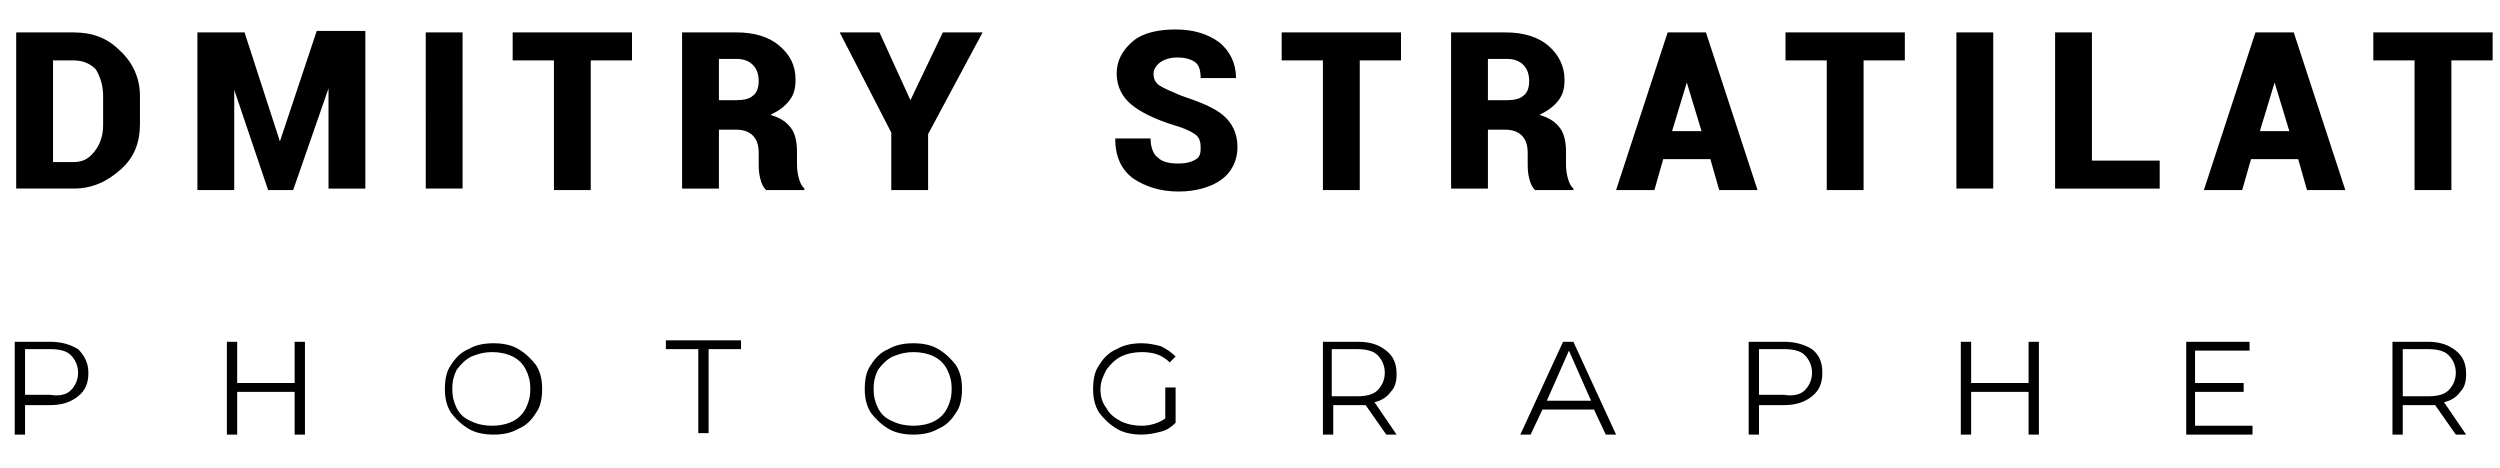 <?xml version="1.0" encoding="utf-8"?>
<!-- Generator: Adobe Illustrator 21.0.0, SVG Export Plug-In . SVG Version: 6.00 Build 0)  -->
<svg version="1.1" id="Слой_1" xmlns="http://www.w3.org/2000/svg" xmlns:xlink="http://www.w3.org/1999/xlink" x="0px" y="0px"
	 viewBox="0 0 169.7 31.8" style="enable-background:new 0 0 169.7 31.8;" xml:space="preserve">
<path d="M1.1,12.8V2.2H5c1.3,0,2.3,0.4,3.1,1.2C9,4.2,9.5,5.3,9.5,6.5v1.9c0,1.3-0.4,2.3-1.3,3.1S6.3,12.8,5,12.8H1.1z M3.6,4.1v6.9
	H5c0.6,0,1-0.2,1.4-0.7C6.8,9.8,7,9.2,7,8.5V6.5c0-0.7-0.2-1.3-0.5-1.8C6.1,4.3,5.6,4.1,5,4.1H3.6z M19,9.6L19,9.6l2.5-7.5h3.3v10.7
	h-2.5V6l0,0l-2.4,6.9h-1.7l-2.3-6.8l0,0v6.8h-2.5V2.2h3.2L19,9.6z M31.4,12.8h-2.5V2.2h2.5V12.8z M42.9,4.1h-2.8v8.8h-2.5V4.1h-2.8
	V2.2h8.1V4.1z M48.8,8.7v4.1h-2.5V2.2H50c1.2,0,2.2,0.3,2.9,0.9S54,4.4,54,5.4c0,0.6-0.1,1-0.4,1.4c-0.3,0.4-0.7,0.7-1.3,1
	c0.7,0.2,1.1,0.5,1.4,0.9c0.3,0.4,0.4,1,0.4,1.6V11c0,0.3,0,0.6,0.1,1c0.1,0.4,0.2,0.6,0.4,0.8v0.1h-2.6c-0.2-0.2-0.3-0.4-0.4-0.8
	s-0.1-0.7-0.1-1.1v-0.6c0-0.5-0.1-0.9-0.4-1.2s-0.7-0.4-1.2-0.4H48.8z M48.8,6.8H50c0.5,0,0.9-0.1,1.1-0.3c0.3-0.2,0.4-0.6,0.4-1
	c0-0.4-0.1-0.8-0.4-1.1c-0.3-0.3-0.7-0.4-1.1-0.4h-1.2V6.8z M61.8,6.8L61.8,6.8L64,2.2h2.7L63,9.1v3.8h-2.5V9L57,2.2h2.7L61.8,6.8z
	 M81.5,10c0-0.4-0.1-0.7-0.4-0.9s-0.7-0.4-1.4-0.6c-1.3-0.4-2.3-0.9-2.9-1.4c-0.6-0.5-1-1.2-1-2.1c0-0.9,0.4-1.6,1.1-2.2
	S78.7,2,79.8,2C81,2,82,2.3,82.8,2.9c0.7,0.6,1.1,1.4,1.1,2.4l0,0h-2.4c0-0.5-0.1-0.9-0.4-1.1c-0.3-0.2-0.7-0.3-1.2-0.3
	c-0.4,0-0.8,0.1-1.1,0.3S78.3,4.7,78.3,5c0,0.3,0.1,0.6,0.4,0.8C79,6,79.5,6.2,80.2,6.5c1.2,0.4,2.2,0.8,2.8,1.3s1,1.2,1,2.2
	c0,0.9-0.4,1.7-1.1,2.2S81.2,13,80,13c-1.2,0-2.2-0.3-3.1-0.9c-0.8-0.6-1.2-1.5-1.2-2.7l0,0h2.4c0,0.6,0.2,1.1,0.5,1.3
	c0.3,0.3,0.8,0.4,1.4,0.4c0.5,0,0.9-0.1,1.2-0.3S81.5,10.3,81.5,10z M95.1,4.1h-2.8v8.8h-2.5V4.1h-2.8V2.2h8.1V4.1z M101,8.7v4.1
	h-2.5V2.2h3.7c1.2,0,2.2,0.3,2.9,0.9s1.1,1.4,1.1,2.3c0,0.6-0.1,1-0.4,1.4c-0.3,0.4-0.7,0.7-1.3,1c0.7,0.2,1.1,0.5,1.4,0.9
	c0.3,0.4,0.4,1,0.4,1.6V11c0,0.3,0,0.6,0.1,1c0.1,0.4,0.2,0.6,0.4,0.8v0.1h-2.6c-0.2-0.2-0.3-0.4-0.4-0.8s-0.1-0.7-0.1-1.1v-0.6
	c0-0.5-0.1-0.9-0.4-1.2s-0.7-0.4-1.2-0.4H101z M101,6.8h1.3c0.5,0,0.9-0.1,1.1-0.3c0.3-0.2,0.4-0.6,0.4-1c0-0.4-0.1-0.8-0.4-1.1
	c-0.3-0.3-0.7-0.4-1.1-0.4H101V6.8z M116.1,10.8h-3.2l-0.6,2.1h-2.6l3.5-10.7h1.3v0l0,0h1.3l3.5,10.7h-2.6L116.1,10.8z M113.5,8.9h2
	l-1-3.3h0L113.5,8.9z M129.3,4.1h-2.8v8.8H124V4.1h-2.8V2.2h8.1V4.1z M135.3,12.8h-2.5V2.2h2.5V12.8z M142,10.9h4.6v1.9h-7.1V2.2
	h2.5V10.9z M156,10.8h-3.2l-0.6,2.1h-2.6l3.5-10.7h1.3v0l0,0h1.3l3.5,10.7h-2.6L156,10.8z M153.4,8.9h2l-1-3.3h0L153.4,8.9z
	 M169.2,4.1h-2.8v8.8h-2.5V4.1h-2.8V2.2h8.1V4.1z M5.3,23.7C5.7,24.1,6,24.6,6,25.3s-0.2,1.2-0.7,1.6s-1.1,0.6-1.9,0.6H1.7v2H1v-6.3
	h2.4C4.2,23.2,4.8,23.4,5.3,23.7z M4.8,26.5c0.3-0.3,0.5-0.7,0.5-1.2c0-0.5-0.2-0.9-0.5-1.2S4,23.7,3.4,23.7H1.7v3.1h1.7
	C4,26.9,4.5,26.8,4.8,26.5z M20.7,23.2v6.3H20v-2.9h-3.9v2.9h-0.7v-6.3h0.7V26H20v-2.8H20.7z M31.8,29.1c-0.5-0.3-0.9-0.7-1.2-1.1
	c-0.3-0.5-0.4-1-0.4-1.6c0-0.6,0.1-1.2,0.4-1.6c0.3-0.5,0.7-0.9,1.2-1.1c0.5-0.3,1.1-0.4,1.7-0.4s1.2,0.1,1.7,0.4
	c0.5,0.3,0.9,0.7,1.2,1.1c0.3,0.5,0.4,1,0.4,1.6c0,0.6-0.1,1.2-0.4,1.6c-0.3,0.5-0.7,0.9-1.2,1.1c-0.5,0.3-1.1,0.4-1.7,0.4
	S32.3,29.4,31.8,29.1z M34.8,28.6c0.4-0.2,0.7-0.5,0.9-0.9c0.2-0.4,0.3-0.8,0.3-1.3c0-0.5-0.1-0.9-0.3-1.3c-0.2-0.4-0.5-0.7-0.9-0.9
	c-0.4-0.2-0.9-0.3-1.4-0.3s-0.9,0.1-1.4,0.3c-0.4,0.2-0.7,0.5-1,0.9c-0.2,0.4-0.3,0.8-0.3,1.3c0,0.5,0.1,0.9,0.3,1.3
	c0.2,0.4,0.5,0.7,1,0.9c0.4,0.2,0.9,0.3,1.4,0.3S34.4,28.8,34.8,28.6z M47.4,23.7h-2.2v-0.6h5.1v0.6h-2.2v5.7h-0.7V23.7z M60.3,29.1
	c-0.5-0.3-0.9-0.7-1.2-1.1c-0.3-0.5-0.4-1-0.4-1.6c0-0.6,0.1-1.2,0.4-1.6c0.3-0.5,0.7-0.9,1.2-1.1c0.5-0.3,1.1-0.4,1.7-0.4
	s1.2,0.1,1.7,0.4c0.5,0.3,0.9,0.7,1.2,1.1c0.3,0.5,0.4,1,0.4,1.6c0,0.6-0.1,1.2-0.4,1.6c-0.3,0.5-0.7,0.9-1.2,1.1
	c-0.5,0.3-1.1,0.4-1.7,0.4S60.8,29.4,60.3,29.1z M63.4,28.6c0.4-0.2,0.7-0.5,0.9-0.9c0.2-0.4,0.3-0.8,0.3-1.3c0-0.5-0.1-0.9-0.3-1.3
	c-0.2-0.4-0.5-0.7-0.9-0.9c-0.4-0.2-0.9-0.3-1.4-0.3s-0.9,0.1-1.4,0.3c-0.4,0.2-0.7,0.5-1,0.9c-0.2,0.4-0.3,0.8-0.3,1.3
	c0,0.5,0.1,0.9,0.3,1.3c0.2,0.4,0.5,0.7,1,0.9c0.4,0.2,0.9,0.3,1.4,0.3S63,28.8,63.4,28.6z M79.2,26.3h0.6v2.4
	c-0.3,0.3-0.6,0.5-1,0.6c-0.4,0.1-0.8,0.2-1.3,0.2c-0.6,0-1.2-0.1-1.7-0.4c-0.5-0.3-0.9-0.7-1.2-1.1c-0.3-0.5-0.4-1-0.4-1.6
	c0-0.6,0.1-1.2,0.4-1.6c0.3-0.5,0.7-0.9,1.2-1.1c0.5-0.3,1.1-0.4,1.7-0.4c0.5,0,0.9,0.1,1.3,0.2c0.4,0.2,0.7,0.4,1,0.7l-0.4,0.4
	c-0.5-0.5-1.1-0.7-1.9-0.7c-0.5,0-1,0.1-1.4,0.3c-0.4,0.2-0.7,0.5-1,0.9c-0.2,0.4-0.4,0.8-0.4,1.3c0,0.5,0.1,0.9,0.4,1.3
	c0.2,0.4,0.6,0.7,1,0.9c0.4,0.2,0.9,0.3,1.4,0.3c0.6,0,1.2-0.2,1.6-0.5V26.3z M94.1,29.5l-1.4-2c-0.2,0-0.3,0-0.5,0h-1.7v2h-0.7
	v-6.3h2.4c0.8,0,1.4,0.2,1.9,0.6c0.5,0.4,0.7,0.9,0.7,1.6c0,0.5-0.1,0.9-0.4,1.2c-0.2,0.3-0.6,0.6-1.1,0.7l1.5,2.2H94.1z M93.5,26.5
	c0.3-0.3,0.5-0.7,0.5-1.2c0-0.5-0.2-0.9-0.5-1.2s-0.8-0.4-1.4-0.4h-1.7v3.2h1.7C92.7,26.9,93.2,26.8,93.5,26.5z M108.2,27.8h-3.5
	l-0.8,1.7h-0.7l2.9-6.3h0.7l2.9,6.3H109L108.2,27.8z M108,27.2l-1.5-3.4l-1.5,3.4H108z M123,23.7c0.5,0.4,0.7,0.9,0.7,1.6
	s-0.2,1.2-0.7,1.6c-0.5,0.4-1.1,0.6-1.9,0.6h-1.7v2h-0.7v-6.3h2.4C121.9,23.2,122.5,23.4,123,23.7z M122.5,26.5
	c0.3-0.3,0.5-0.7,0.5-1.2c0-0.5-0.2-0.9-0.5-1.2s-0.8-0.4-1.4-0.4h-1.7v3.1h1.7C121.7,26.9,122.2,26.8,122.5,26.5z M138.4,23.2v6.3
	h-0.7v-2.9h-3.9v2.9h-0.7v-6.3h0.7V26h3.9v-2.8H138.4z M152.9,28.9v0.6h-4.5v-6.3h4.3v0.6h-3.7V26h3.3v0.6h-3.3v2.3H152.9z
	 M166.7,29.5l-1.4-2c-0.2,0-0.3,0-0.5,0h-1.7v2h-0.7v-6.3h2.4c0.8,0,1.4,0.2,1.9,0.6c0.5,0.4,0.7,0.9,0.7,1.6c0,0.5-0.1,0.9-0.4,1.2
	c-0.2,0.3-0.6,0.6-1.1,0.7l1.5,2.2H166.7z M166.2,26.5c0.3-0.3,0.5-0.7,0.5-1.2c0-0.5-0.2-0.9-0.5-1.2s-0.8-0.4-1.4-0.4h-1.7v3.2
	h1.7C165.4,26.9,165.9,26.8,166.2,26.5z"/>
</svg>
